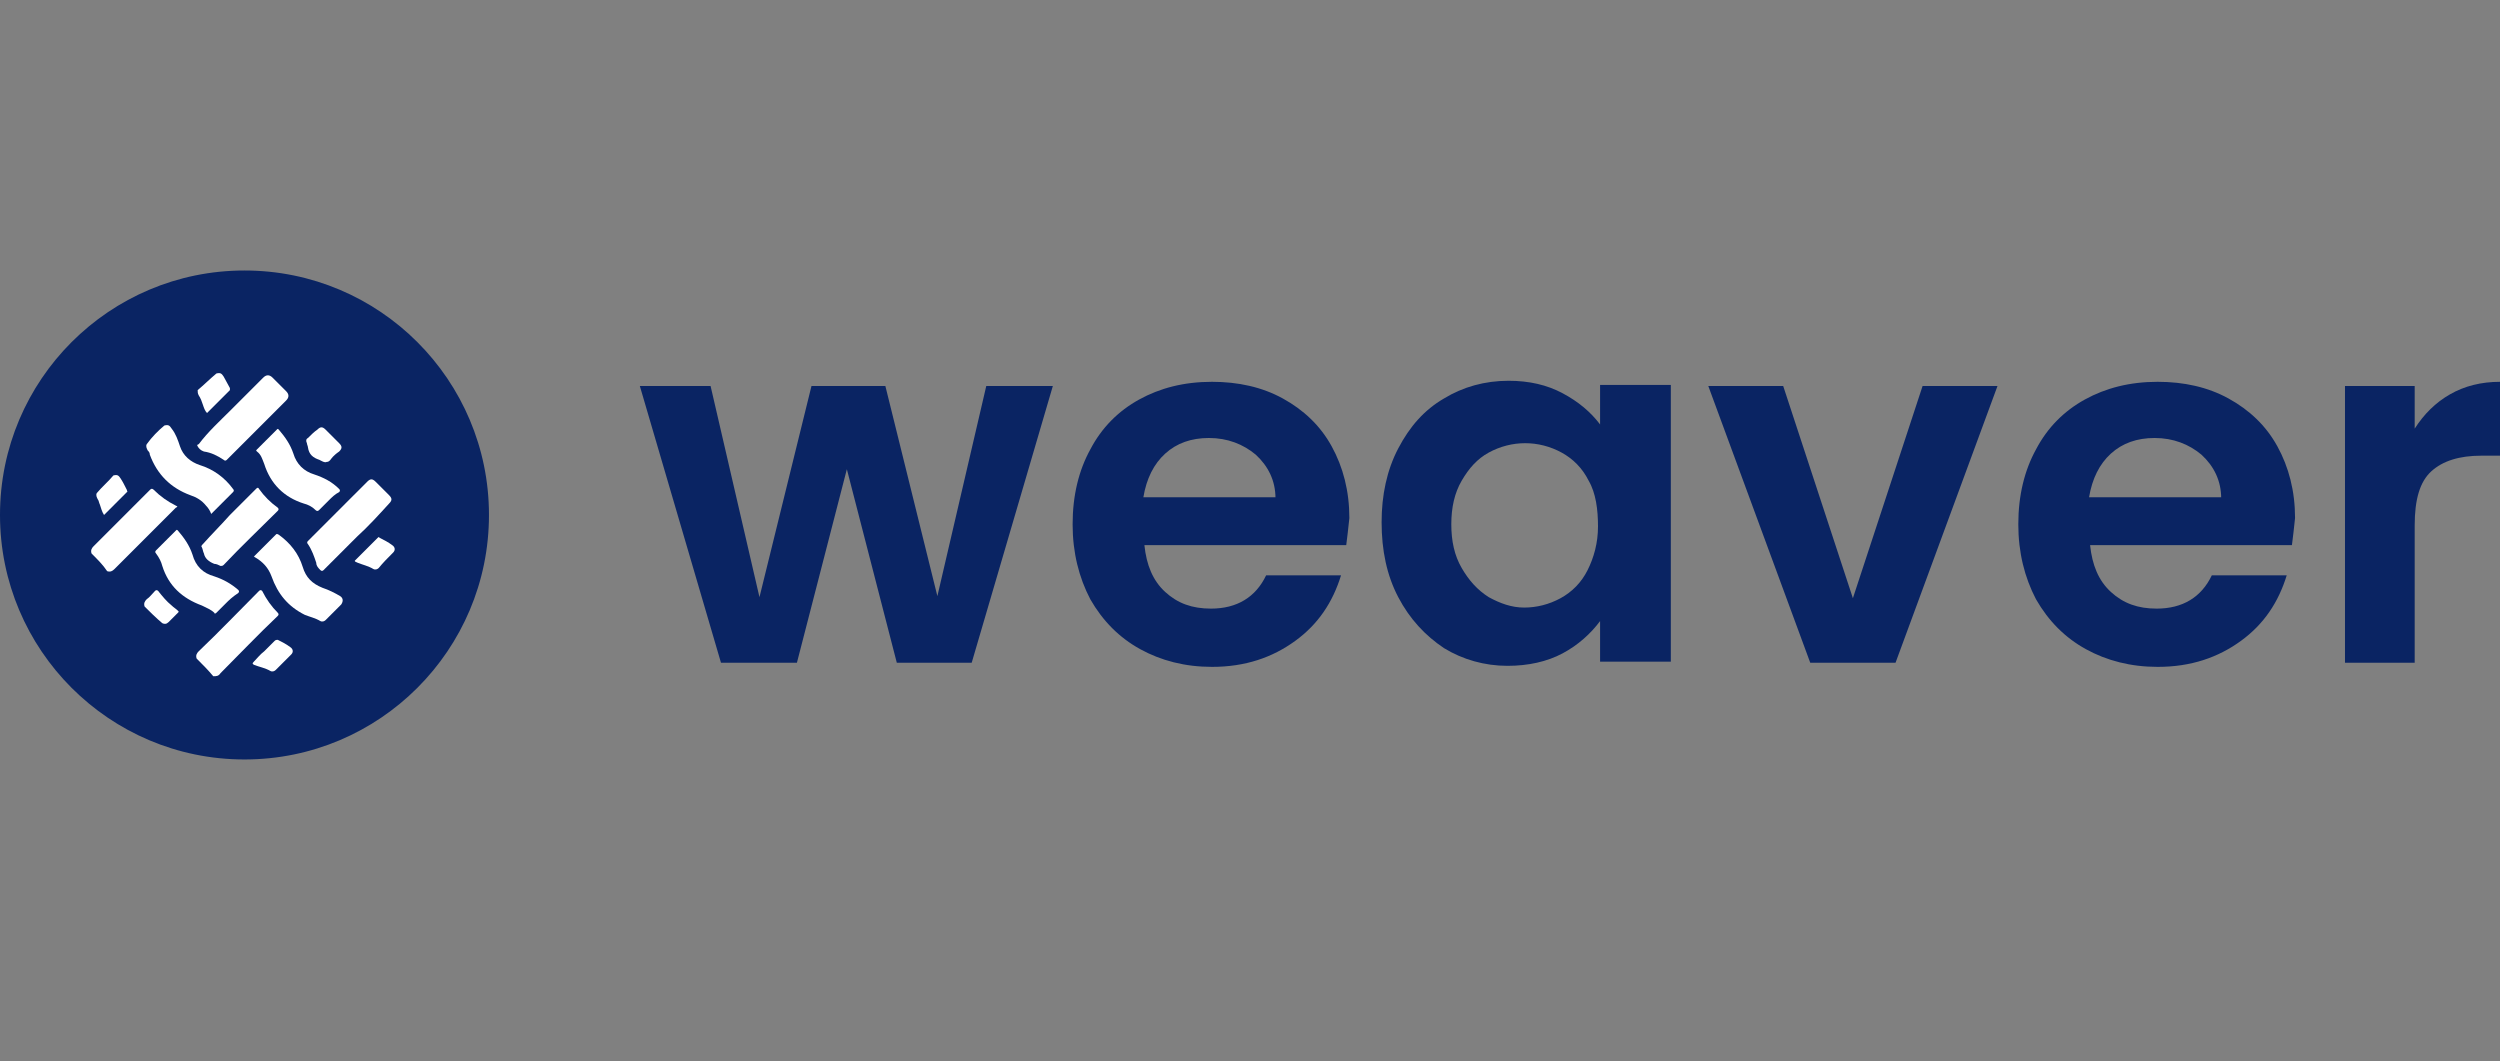 <?xml version="1.0" encoding="utf-8"?>
<!-- Generator: Adobe Illustrator 24.3.0, SVG Export Plug-In . SVG Version: 6.00 Build 0)  -->
<svg version="1.1" id="Layer_1" xmlns="http://www.w3.org/2000/svg" xmlns:xlink="http://www.w3.org/1999/xlink" x="0px" y="0px"
	 viewBox="0 0 240.3 102" style="enable-background:new 0 0 240.3 102;" xml:space="preserve">
<rect x="0" y="0" width="240.3" height="102" fill="#808080" stroke="none"/>
<style type="text/css">
	.st0{fill:#0A2463;}
	.st1{fill:#FFFFFF;}
</style>
<g>
	<path class="st0" d="M101.2,37.1l-7.8,26.6h-7.2l-4.8-18.6l-4.8,18.6h-7.3l-7.8-26.6h6.8L73,57.4l5-20.3h7.1l5,20.2l4.7-20.2H101.2
		z"/>
	<path class="st0" d="M129.4,52.4H110c0.2,1.9,0.8,3.4,2,4.5c1.2,1.1,2.6,1.6,4.4,1.6c2.5,0,4.3-1.1,5.3-3.2h7.2
		c-0.8,2.6-2.2,4.7-4.4,6.3c-2.2,1.6-4.8,2.5-8,2.5c-2.6,0-4.9-0.6-6.9-1.7c-2-1.1-3.6-2.7-4.8-4.8c-1.1-2.1-1.7-4.5-1.7-7.2
		c0-2.8,0.6-5.2,1.7-7.2c1.1-2.1,2.7-3.7,4.7-4.8c2-1.1,4.3-1.7,7-1.7c2.5,0,4.8,0.5,6.8,1.6c2,1.1,3.6,2.6,4.7,4.6
		c1.1,2,1.7,4.3,1.7,6.9C129.6,50.8,129.5,51.6,129.4,52.4z M122.6,47.9c0-1.7-0.7-3.1-1.9-4.2c-1.2-1-2.7-1.6-4.5-1.6
		c-1.7,0-3.1,0.5-4.2,1.5s-1.8,2.4-2.1,4.2h12.7V47.9z"/>
	<path class="st0" d="M134.4,43.1c1.1-2.1,2.5-3.7,4.4-4.8c1.8-1.1,3.9-1.7,6.2-1.7c2,0,3.7,0.4,5.2,1.2s2.7,1.8,3.6,3V37h6.8v26.6
		h-6.8v-3.9c-0.9,1.2-2.1,2.3-3.6,3.1s-3.3,1.2-5.3,1.2c-2.2,0-4.3-0.6-6.1-1.7c-1.8-1.2-3.3-2.8-4.4-4.9c-1.1-2.1-1.6-4.5-1.6-7.2
		C132.8,47.6,133.3,45.2,134.4,43.1z M152.7,46.2c-0.6-1.2-1.5-2.1-2.6-2.7s-2.3-0.9-3.5-0.9s-2.4,0.3-3.5,0.9s-1.9,1.5-2.6,2.7
		c-0.7,1.2-1,2.6-1,4.2s0.3,3,1,4.2s1.5,2.1,2.6,2.8c1.1,0.6,2.2,1,3.4,1s2.4-0.3,3.5-0.9c1.1-0.6,2-1.5,2.6-2.7
		c0.6-1.2,1-2.6,1-4.2S153.4,47.4,152.7,46.2z"/>
	<path class="st0" d="M178.1,57.5l6.7-20.4h7.2l-9.8,26.6H174l-9.8-26.6h7.2L178.1,57.5z"/>
	<path class="st0" d="M220.3,52.4h-19.4c0.2,1.9,0.8,3.4,2,4.5c1.2,1.1,2.6,1.6,4.4,1.6c2.5,0,4.3-1.1,5.3-3.2h7.2
		c-0.8,2.6-2.2,4.7-4.4,6.3s-4.8,2.5-8,2.5c-2.6,0-4.9-0.6-6.9-1.7c-2-1.1-3.6-2.7-4.8-4.8c-1.1-2.1-1.7-4.5-1.7-7.2
		c0-2.8,0.6-5.2,1.7-7.2c1.1-2.1,2.7-3.7,4.7-4.8c2-1.1,4.3-1.7,7-1.7c2.5,0,4.8,0.5,6.8,1.6c2,1.1,3.6,2.6,4.7,4.6
		c1.1,2,1.7,4.3,1.7,6.9C220.5,50.8,220.4,51.6,220.3,52.4z M213.5,47.9c0-1.7-0.7-3.1-1.9-4.2c-1.2-1-2.7-1.6-4.5-1.6
		c-1.7,0-3.1,0.5-4.2,1.5c-1.1,1-1.8,2.4-2.1,4.2h12.7V47.9z"/>
	<path class="st0" d="M235.5,37.9c1.4-0.8,3-1.2,4.8-1.2v7.1h-1.8c-2.1,0-3.7,0.5-4.8,1.5s-1.6,2.7-1.6,5.2v13.2h-6.7V37.1h6.7v4.1
		C233,39.8,234.1,38.7,235.5,37.9z"/>
</g>
<g>
	<circle class="st0" cx="23.5" cy="49.5" r="23.5"/>
	<g>
		<path class="st1" d="M15.8,40.9c0.4-0.1,0.5,0,0.7,0.3c0.4,0.5,0.6,1.1,0.8,1.7c0.3,0.9,1,1.5,1.9,1.8c1.3,0.4,2.4,1.2,3.2,2.3
			c0.1,0.1,0.1,0.2,0,0.3c-0.7,0.7-1.4,1.4-2.1,2.1c-0.1-0.3-0.3-0.6-0.5-0.8c-0.4-0.5-0.9-0.8-1.5-1c-1.9-0.7-3.2-2-3.9-3.9
			c0-0.2-0.1-0.3-0.2-0.4c-0.1-0.2-0.2-0.4-0.1-0.6C14.6,42,15.2,41.4,15.8,40.9z"/>
		<path class="st1" d="M18.9,63.3c-0.1-0.3,0-0.5,0.2-0.7c2-1.9,3.9-3.9,5.8-5.8c0.1-0.1,0.2-0.1,0.3,0c0.4,0.8,0.9,1.5,1.5,2.1
			c0.1,0.1,0.1,0.2,0,0.3c-1.9,1.8-3.7,3.7-5.5,5.5C21,65,20.8,65,20.5,65C20,64.4,19.5,63.9,18.9,63.3z"/>
		<path class="st1" d="M8.8,53.2c-0.1-0.3,0-0.5,0.2-0.7c1.8-1.8,3.6-3.6,5.4-5.4c0.1-0.1,0.2-0.2,0.4,0c0.6,0.6,1.3,1.1,2.1,1.5
			c0.2,0.1,0.2,0.1,0,0.2c-2,2-3.9,3.9-5.9,5.9c-0.2,0.2-0.4,0.3-0.7,0.2C9.9,54.3,9.4,53.8,8.8,53.2z"/>
		<path class="st1" d="M20.8,35.9c0.4-0.1,0.5,0,0.7,0.3c0.2,0.4,0.4,0.7,0.6,1.1c0,0.1,0,0.1,0,0.2c-0.7,0.7-1.5,1.5-2.2,2.2
			c-0.2-0.2-0.3-0.5-0.4-0.8c-0.1-0.3-0.2-0.6-0.4-0.9C19,37.8,19,37.7,19,37.5C19.6,37,20.2,36.4,20.8,35.9z"/>
		<path class="st1" d="M10.9,45.7c0.4-0.1,0.5,0,0.7,0.3s0.4,0.7,0.6,1.1c0,0.1,0.1,0.2,0,0.2c-0.7,0.7-1.5,1.5-2.2,2.2
			c-0.2-0.3-0.3-0.7-0.4-1c-0.1-0.2-0.1-0.4-0.2-0.5c-0.1-0.2-0.2-0.4-0.1-0.6C9.8,46.8,10.4,46.3,10.9,45.7z"/>
		<path class="st1" d="M13.9,58.3c-0.1-0.3,0-0.5,0.2-0.7c0.3-0.2,0.5-0.5,0.8-0.8c0.1-0.1,0.2-0.1,0.3,0c0.4,0.5,0.8,1,1.3,1.4
			c0.2,0.2,0.4,0.3,0.6,0.5c0.1,0.1,0.1,0.1,0,0.2c-0.3,0.3-0.6,0.6-0.9,0.9C16,60,15.8,60,15.6,59.9C15,59.4,14.4,58.8,13.9,58.3z"
			/>
		<path class="st1" d="M24.4,53.5c0.7-0.7,1.4-1.4,2.1-2.1c0.1-0.1,0.1-0.1,0.3,0c1.1,0.8,1.9,1.8,2.3,3.1c0.3,1,0.9,1.6,1.9,2
			c0.6,0.2,1.2,0.5,1.7,0.8c0.3,0.2,0.3,0.5,0.1,0.8c-0.5,0.5-1,1-1.5,1.5c-0.1,0.1-0.3,0.2-0.5,0.1c-0.5-0.3-1-0.4-1.5-0.6
			c-1.6-0.8-2.6-2-3.2-3.7C25.8,54.6,25.3,54,24.4,53.5C24.5,53.6,24.5,53.5,24.4,53.5z"/>
		<path class="st1" d="M22.2,39.4c1-1,2.1-2.1,3.1-3.1c0.3-0.3,0.6-0.3,0.9,0c0.4,0.4,0.8,0.8,1.3,1.3c0.3,0.3,0.3,0.6,0,0.9
			c-1.9,1.9-3.8,3.8-5.7,5.7c-0.1,0.1-0.2,0.1-0.3,0c-0.6-0.4-1.2-0.7-1.9-0.8c-0.3-0.1-0.5-0.3-0.6-0.5c-0.1-0.1,0-0.2,0.1-0.2
			C20,41.5,21.1,40.5,22.2,39.4z"/>
		<path class="st1" d="M34.3,51.6c-1.1,1.1-2.1,2.1-3.2,3.2c-0.1,0.1-0.2,0.1-0.3,0c-0.2-0.2-0.4-0.4-0.4-0.7
			c-0.2-0.6-0.4-1.2-0.8-1.8c-0.1-0.1-0.1-0.2,0-0.3c1.9-1.9,3.8-3.8,5.7-5.7c0.3-0.3,0.5-0.3,0.8,0c0.4,0.4,0.9,0.9,1.3,1.3
			c0.3,0.3,0.3,0.5,0,0.8C36.4,49.5,35.4,50.6,34.3,51.6z"/>
		<path class="st1" d="M31.6,48.1c-0.3,0.3-0.6,0.6-0.9,0.9c-0.1,0.1-0.2,0.2-0.4,0c-0.3-0.3-0.7-0.5-1.1-0.6
			c-1.9-0.6-3.2-1.9-3.8-3.8c-0.2-0.5-0.3-0.9-0.7-1.2c-0.1-0.1-0.1-0.1,0-0.2c0.6-0.6,1.3-1.3,1.9-1.9c0.1-0.1,0.1-0.1,0.2,0
			c0.6,0.7,1.1,1.4,1.4,2.3c0.3,1,1,1.7,2,2c0.9,0.3,1.7,0.7,2.4,1.4c0.1,0.1,0.1,0.2,0,0.3C32.2,47.5,31.9,47.8,31.6,48.1z"/>
		<path class="st1" d="M21.7,58c-0.3,0.3-0.6,0.6-0.9,0.9c-0.1,0.1-0.2,0.1-0.2,0c-0.3-0.3-0.8-0.5-1.2-0.7
			c-1.9-0.7-3.2-1.9-3.8-3.8c-0.1-0.4-0.3-0.8-0.6-1.2c-0.1-0.1-0.1-0.2,0-0.3c0.6-0.6,1.3-1.3,1.9-1.9c0.1-0.1,0.1-0.1,0.2,0
			c0.6,0.7,1.1,1.4,1.4,2.3c0.3,1.1,1,1.8,2.1,2.1c0.9,0.3,1.6,0.7,2.3,1.3c0.1,0.1,0.1,0.2,0,0.3C22.3,57.4,22,57.7,21.7,58z"/>
		<path class="st1" d="M22.1,49.5c0.8-0.8,1.7-1.7,2.5-2.5c0.1-0.1,0.2-0.2,0.3,0c0.5,0.7,1.1,1.3,1.8,1.8c0.1,0.1,0.1,0.2,0,0.3
			c-1.7,1.7-3.5,3.4-5.2,5.2c-0.1,0.1-0.2,0.1-0.3,0.1c-0.2-0.1-0.4-0.2-0.6-0.2c-0.5-0.2-0.9-0.5-1-1c-0.1-0.2-0.1-0.4-0.2-0.6
			c-0.1-0.1,0-0.2,0.1-0.3C20.4,51.3,21.3,50.4,22.1,49.5z"/>
		<path class="st1" d="M32,43.9c-0.2,0.2-0.3,0.5-0.6,0.5c-0.2,0.1-0.5-0.1-0.7-0.2c-0.6-0.2-1-0.5-1.1-1.2c0-0.1-0.1-0.3-0.1-0.4
			c-0.1-0.2-0.1-0.4,0.1-0.5c0.3-0.3,0.6-0.6,0.9-0.8c0.3-0.3,0.5-0.3,0.8,0c0.4,0.4,0.9,0.9,1.3,1.3c0.3,0.3,0.3,0.5,0,0.8
			C32.3,43.6,32.1,43.8,32,43.9L32,43.9z"/>
		<path class="st1" d="M34.1,53.9c0.7-0.7,1.5-1.5,2.2-2.2c0.1-0.1,0.1-0.1,0.2,0c0.4,0.2,0.8,0.4,1.2,0.7c0.3,0.2,0.3,0.5,0.1,0.7
			c-0.5,0.5-1,1-1.4,1.5c-0.1,0.1-0.3,0.2-0.5,0.1c-0.5-0.3-1-0.4-1.5-0.6C34.2,54,34.1,54,34.1,53.9z"/>
		<path class="st1" d="M25.4,62.6c0.3-0.3,0.7-0.7,1-1c0.1-0.1,0.2-0.1,0.3-0.1c0.4,0.2,0.8,0.4,1.2,0.7c0.3,0.2,0.3,0.5,0.1,0.7
			c-0.5,0.5-1,1-1.5,1.5c-0.1,0.1-0.3,0.2-0.5,0.1c-0.5-0.3-1.1-0.4-1.6-0.6c-0.1-0.1-0.2-0.1,0-0.3C24.7,63.3,25,62.9,25.4,62.6z"
			/>
	</g>
</g>
</svg>
